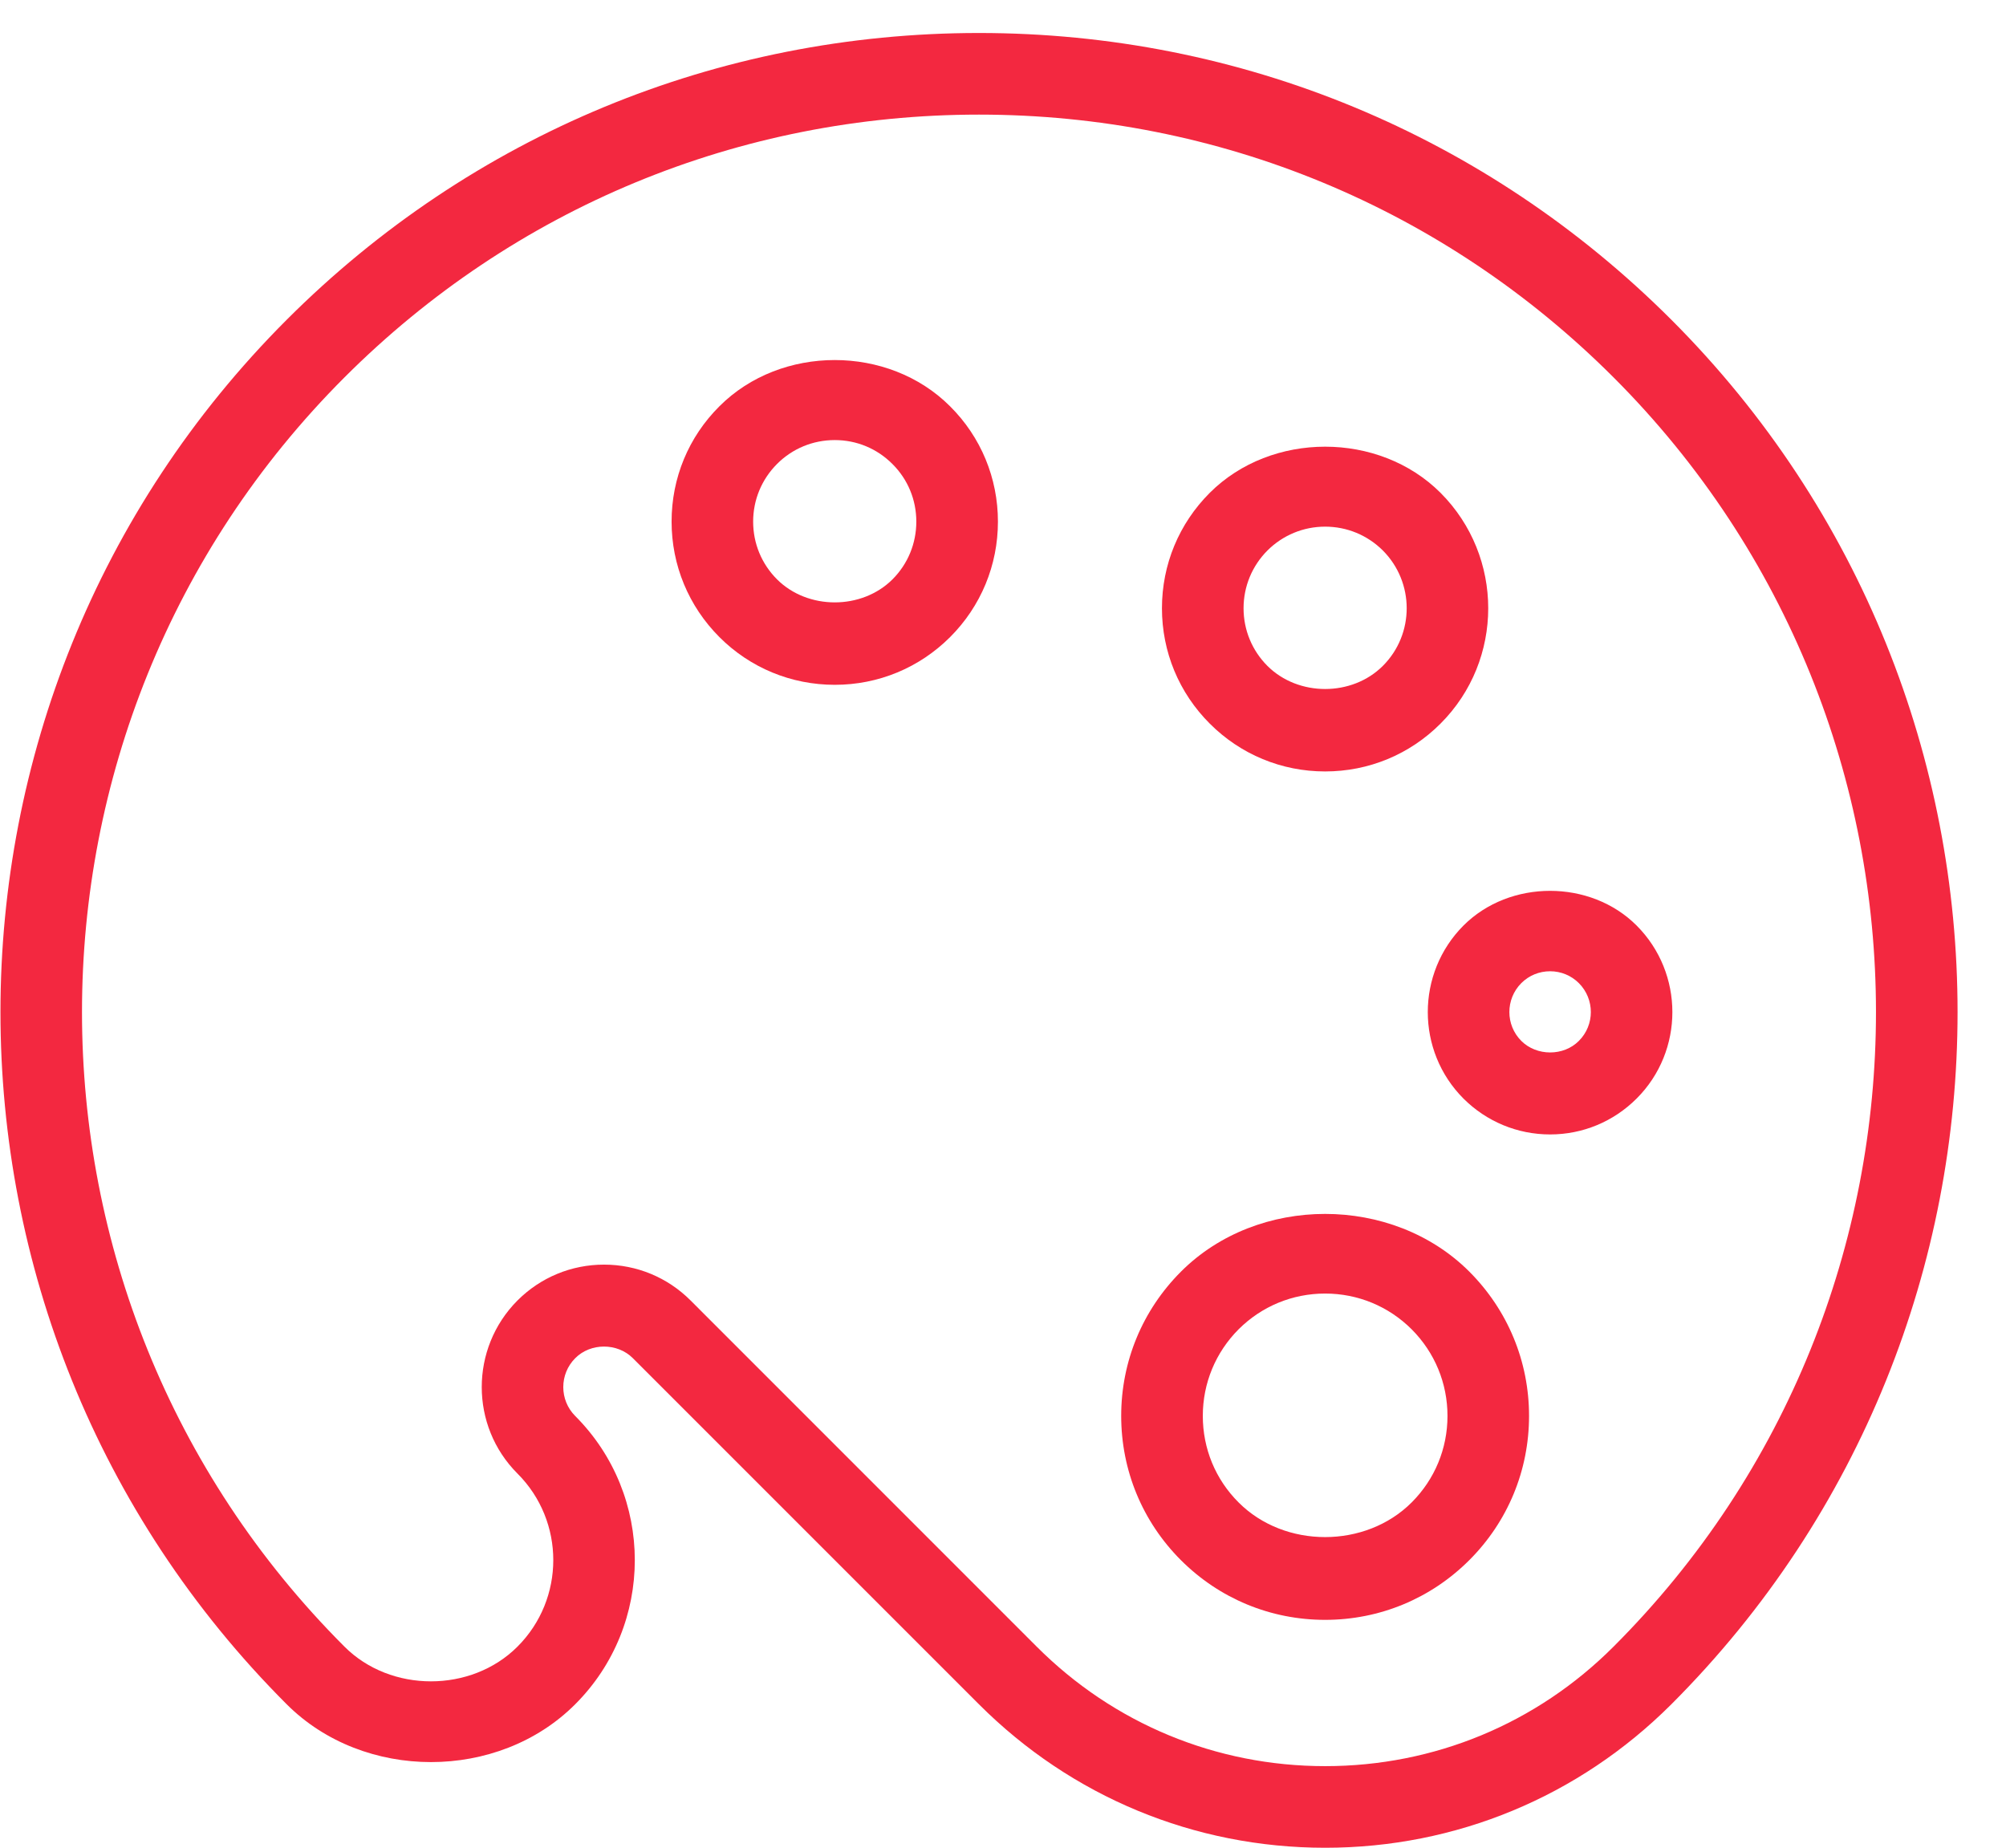 <?xml version="1.0" encoding="UTF-8" standalone="no"?>
<svg width="38px" height="35px" viewBox="0 0 38 35" version="1.1" xmlns="http://www.w3.org/2000/svg" xmlns:xlink="http://www.w3.org/1999/xlink" xmlns:sketch="http://www.bohemiancoding.com/sketch/ns">
    <!-- Generator: Sketch 3.5.1 (25234) - http://www.bohemiancoding.com/sketch -->
    <title>Group</title>
    <desc>Created with Sketch.</desc>
    <defs></defs>
    <g id="Page-1" stroke="none" stroke-width="1" fill="none" fill-rule="evenodd" sketch:type="MSPage">
        <g id="Download-2.0" sketch:type="MSArtboardGroup" transform="translate(-601, -1183)" fill="#F32840">
            <g id="Rectangle-21-+-Group-+-Rectangle-22-+-NEW" sketch:type="MSLayerGroup" transform="translate(-90, 941)">
                <g id="Group" transform="translate(90, 59)" sketch:type="MSShapeGroup">
                    <g transform="translate(601, 183)">
                        <path d="M11.442,23.955 C12.062,23.955 12.645,24.197 13.082,24.634 L19.638,31.191 C21.098,32.652 23.038,33.455 25.103,33.455 C27.166,33.455 29.107,32.652 30.566,31.191 C37.194,24.564 37.194,13.779 30.566,7.149 C27.356,3.939 23.086,2.171 18.545,2.171 C14.005,2.171 9.735,3.939 6.525,7.149 C-0.104,13.779 -0.104,24.564 6.525,31.191 C7.399,32.068 8.928,32.068 9.803,31.191 C10.707,30.287 10.707,28.817 9.803,27.913 C8.9,27.011 8.9,25.54 9.803,24.634 C10.24,24.197 10.823,23.955 11.442,23.955 M25.103,35.001 C22.625,35.001 20.296,34.035 18.545,32.284 L11.988,25.727 C11.696,25.434 11.187,25.434 10.897,25.727 C10.595,26.029 10.595,26.519 10.895,26.821 C12.402,28.328 12.402,30.779 10.895,32.284 C9.438,33.743 6.891,33.743 5.432,32.284 C-1.799,25.054 -1.799,13.289 5.432,6.056 C8.934,2.554 13.592,0.625 18.545,0.625 C23.498,0.625 28.156,2.554 31.66,6.056 C38.89,13.289 38.89,25.054 31.66,32.284 C29.907,34.035 27.578,35.001 25.103,35.001" id="Fill-638"></path>
                        <path d="M25.102,9.976 C24.69,9.976 24.302,10.137 24.01,10.427 C23.718,10.72 23.557,11.109 23.557,11.522 C23.557,11.934 23.718,12.322 24.008,12.613 C24.594,13.198 25.611,13.197 26.195,12.614 C26.798,12.012 26.798,11.032 26.195,10.427 C25.903,10.137 25.515,9.976 25.102,9.976 M25.102,14.613 C24.277,14.613 23.5,14.291 22.917,13.707 C22.333,13.124 22.011,12.347 22.011,11.522 C22.011,10.695 22.333,9.919 22.917,9.335 C24.084,8.17 26.121,8.17 27.288,9.335 C28.493,10.542 28.493,12.503 27.288,13.707 C26.705,14.291 25.928,14.613 25.102,14.613" id="Fill-639"></path>
                        <path d="M29.364,18.398 C29.158,18.398 28.963,18.478 28.818,18.623 C28.517,18.926 28.517,19.416 28.818,19.717 C29.109,20.008 29.619,20.01 29.909,19.717 C30.211,19.416 30.211,18.926 29.909,18.623 C29.764,18.478 29.569,18.398 29.364,18.398 M29.364,21.489 C28.745,21.489 28.163,21.247 27.725,20.812 C26.821,19.908 26.821,18.436 27.724,17.531 C28.6,16.656 30.127,16.656 31.002,17.531 C31.906,18.436 31.906,19.908 31.002,20.81 C30.564,21.247 29.982,21.489 29.364,21.489" id="Fill-640"></path>
                        <path d="M25.102,24.503 C24.482,24.503 23.901,24.744 23.463,25.18 C23.026,25.619 22.785,26.202 22.785,26.821 C22.785,27.44 23.024,28.022 23.463,28.46 C24.337,29.336 25.867,29.334 26.741,28.46 C27.179,28.022 27.42,27.44 27.42,26.821 C27.42,26.202 27.179,25.619 26.741,25.18 C26.304,24.744 25.721,24.503 25.102,24.503 M25.102,30.684 C24.069,30.684 23.099,30.282 22.369,29.552 C21.641,28.823 21.239,27.852 21.239,26.821 C21.239,25.789 21.641,24.819 22.371,24.088 C23.828,22.63 26.375,22.63 27.834,24.088 C28.563,24.819 28.965,25.789 28.965,26.821 C28.965,27.852 28.563,28.823 27.834,29.552 C27.104,30.282 26.134,30.684 25.102,30.684" id="Fill-641"></path>
                        <path d="M15.813,8.336 C15.4,8.336 15.012,8.496 14.72,8.788 C14.428,9.081 14.267,9.468 14.267,9.881 C14.267,10.294 14.427,10.682 14.72,10.975 C15.303,11.556 16.323,11.556 16.906,10.975 C17.198,10.683 17.358,10.294 17.358,9.881 C17.358,9.468 17.198,9.081 16.906,8.79 C16.613,8.496 16.226,8.336 15.813,8.336 M15.813,12.972 C14.988,12.972 14.21,12.651 13.628,12.068 C13.043,11.482 12.722,10.705 12.722,9.88 C12.722,9.054 13.043,8.278 13.628,7.696 C14.793,6.529 16.83,6.527 17.998,7.697 C18.582,8.278 18.904,9.056 18.904,9.881 C18.904,10.706 18.582,11.484 17.998,12.068 C17.414,12.651 16.638,12.972 15.813,12.972" id="Fill-642"></path>
                    </g>
                </g>
            </g>
        </g>
    </g>
</svg>